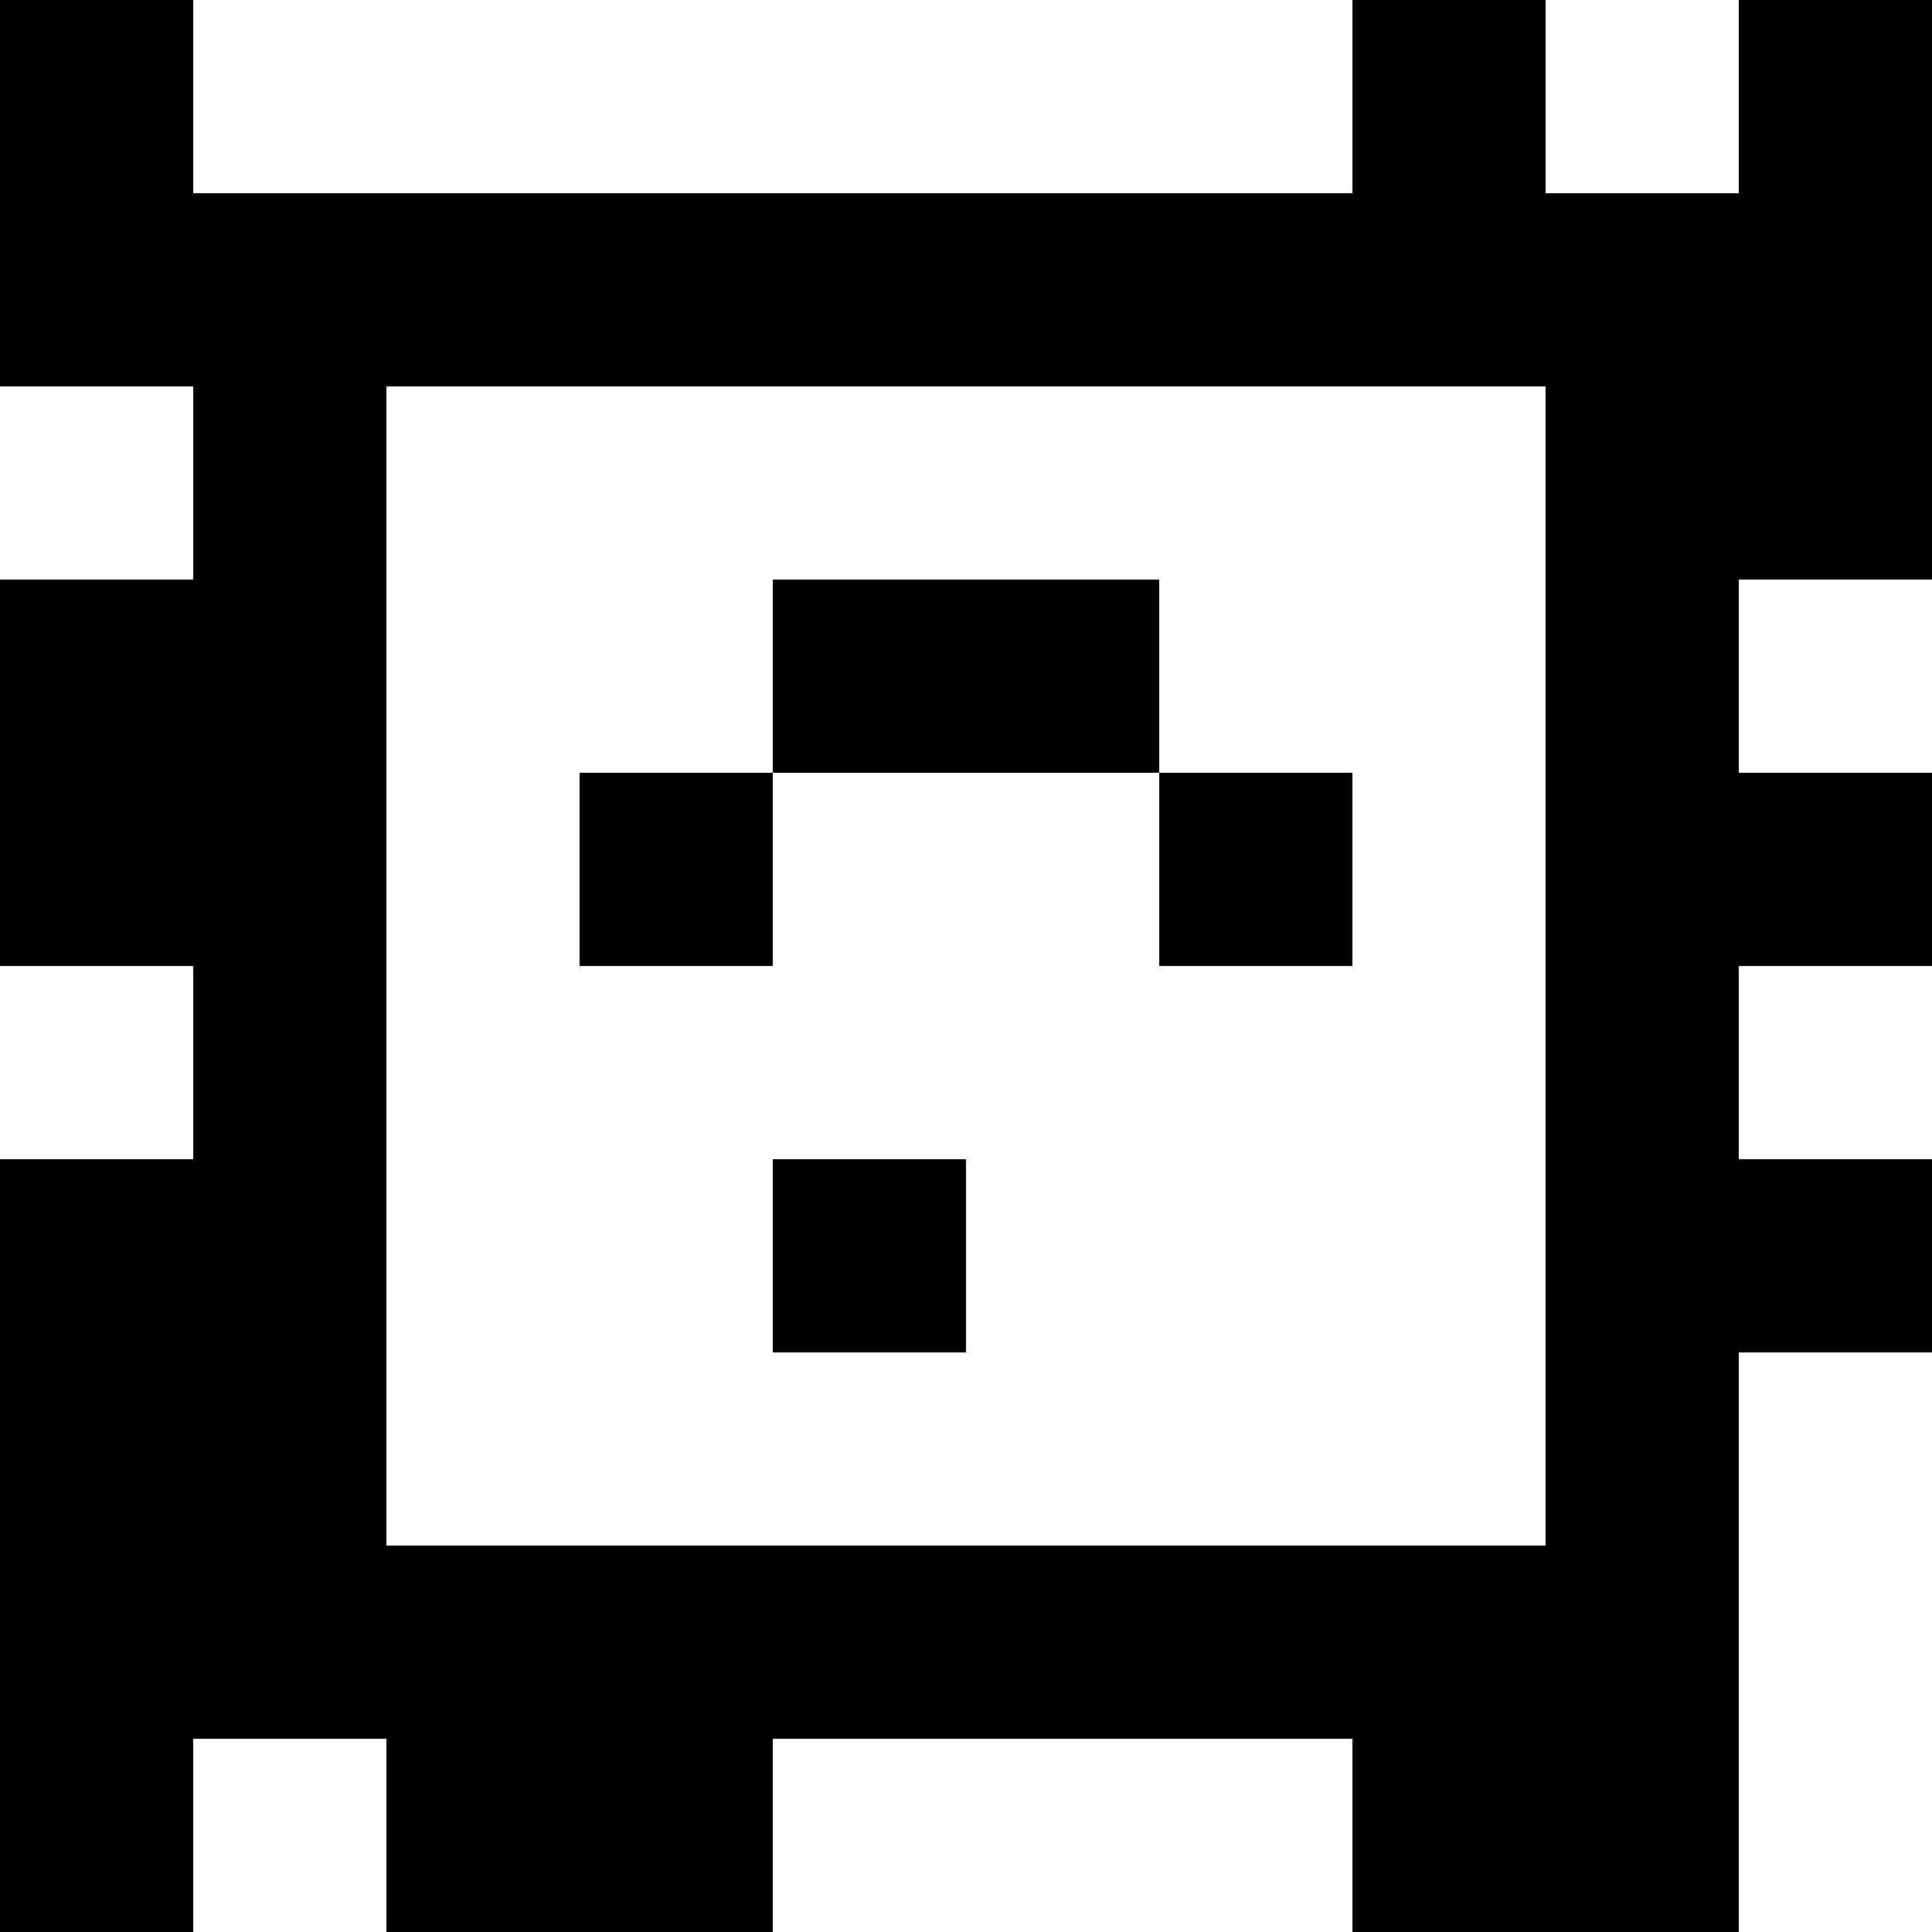 <?xml version="1.0" standalone="yes"?>
<svg xmlns="http://www.w3.org/2000/svg" width="100" height="100">
<rect width="100%" height="100%" fill="#808080" stroke="none"/>
<path style="fill:#000000; stroke:none;" d="M0 0L0 20L10 20L10 30L0 30L0 50L10 50L10 60L0 60L0 100L10 100L10 90L20 90L20 100L40 100L40 90L70 90L70 100L90 100L90 70L100 70L100 60L90 60L90 50L100 50L100 40L90 40L90 30L100 30L100 0L90 0L90 10L80 10L80 0L70 0L70 10L10 10L10 0L0 0z"/>
<path style="fill:#ffffff; stroke:none;" d="M10 0L10 10L70 10L70 0L10 0M80 0L80 10L90 10L90 0L80 0M0 20L0 30L10 30L10 20L0 20M20 20L20 80L80 80L80 20L20 20z"/>
<path style="fill:#000000; stroke:none;" d="M40 30L40 40L30 40L30 50L40 50L40 40L60 40L60 50L70 50L70 40L60 40L60 30L40 30z"/>
<path style="fill:#ffffff; stroke:none;" d="M90 30L90 40L100 40L100 30L90 30M0 50L0 60L10 60L10 50L0 50M90 50L90 60L100 60L100 50L90 50z"/>
<path style="fill:#000000; stroke:none;" d="M40 60L40 70L50 70L50 60L40 60z"/>
<path style="fill:#ffffff; stroke:none;" d="M90 70L90 100L100 100L100 70L90 70M10 90L10 100L20 100L20 90L10 90M40 90L40 100L70 100L70 90L40 90z"/>
</svg>
